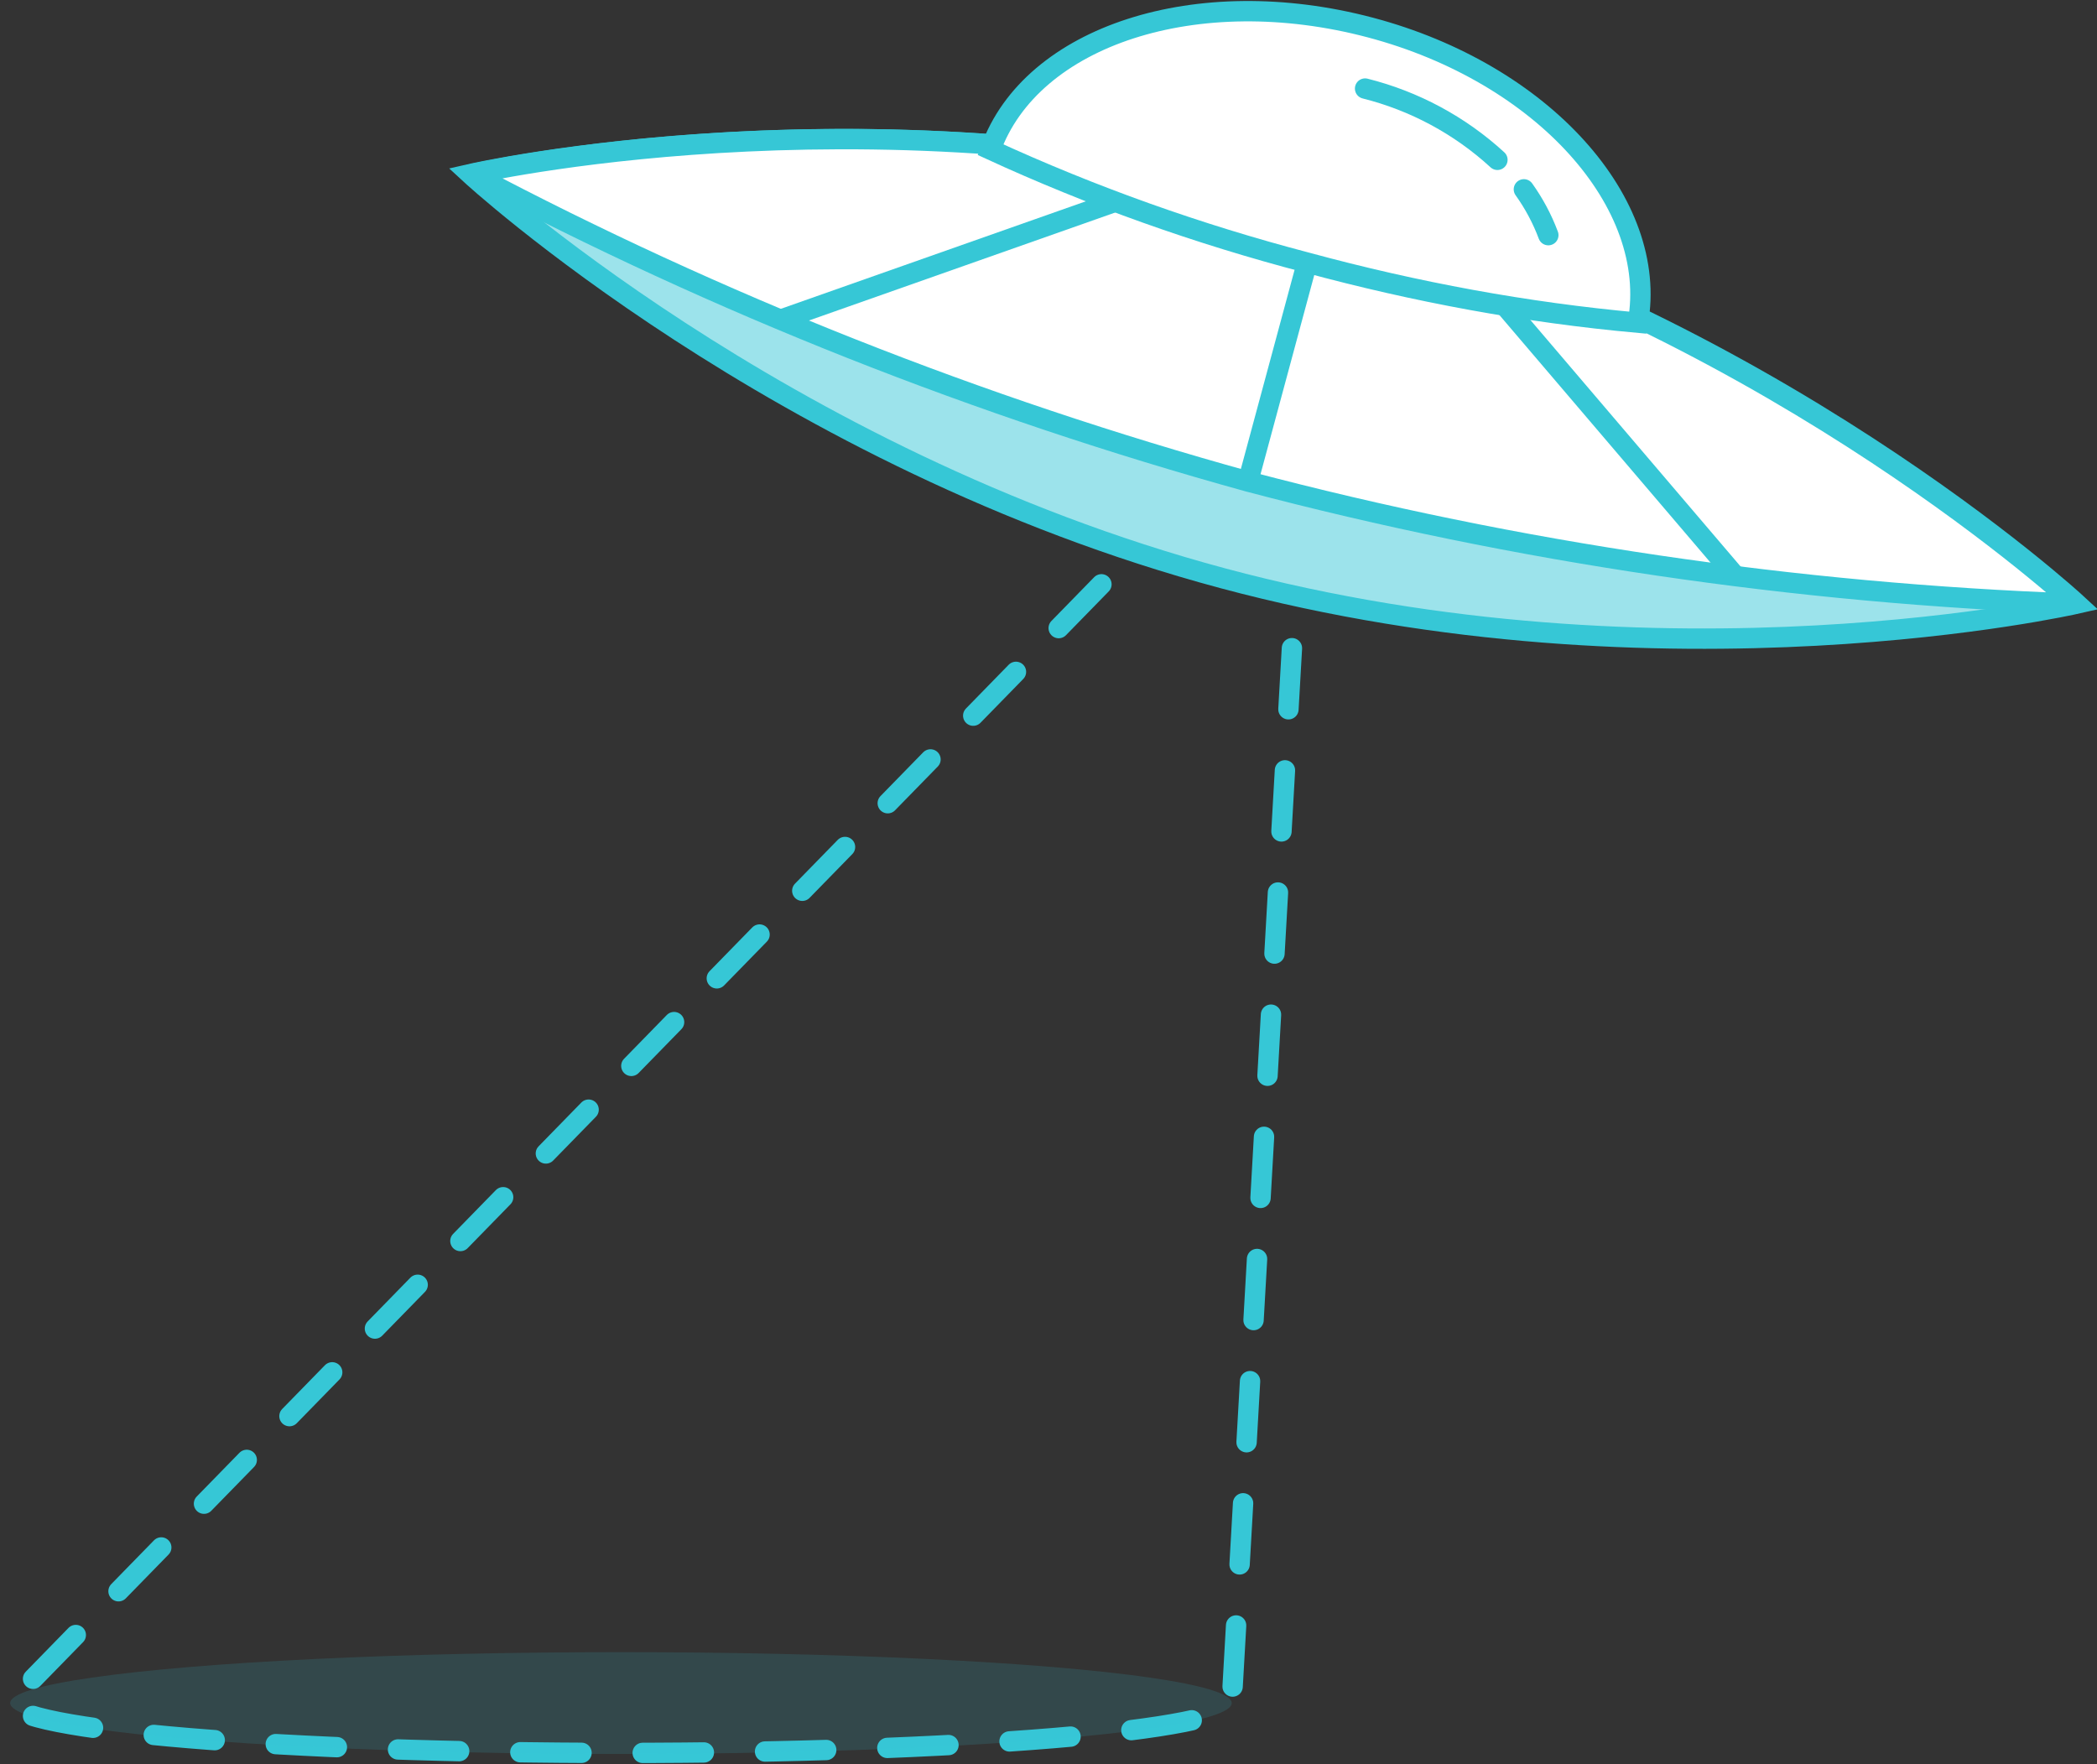 <?xml version="1.0" encoding="utf-8"?>
<!-- Generator: Adobe Illustrator 22.1.0, SVG Export Plug-In . SVG Version: 6.00 Build 0)  -->
<svg version="1.1" id="Ebene_1" xmlns="http://www.w3.org/2000/svg" xmlns:xlink="http://www.w3.org/1999/xlink" x="0px" y="0px"
	 viewBox="0 0 206 173.3" style="enable-background:new 0 0 206 173.3;" xml:space="preserve">
<rect x="0" y="0" width="206" height="173.3" fill="#333333" stroke="none"/>
<style type="text/css">
	.st0{fill:none;stroke:#36C7D6;stroke-width:2;stroke-linecap:round;stroke-miterlimit:10;}
	.st1{fill:none;stroke:#36C7D6;stroke-width:2;stroke-linecap:round;stroke-miterlimit:10;stroke-dasharray:6.01,6.01;}
	.st2{opacity:0.15;fill:#36C7D6;enable-background:new    ;}
	.st3{fill:#9CE3EB;stroke:#36C7D6;stroke-width:2;stroke-miterlimit:10;}
	.st4{fill:#FFFFFF;stroke:#36C7D6;stroke-width:2;stroke-linejoin:round;}
	.st5{fill:#FFFFFF;stroke:#36C7D6;stroke-width:2;stroke-miterlimit:10;}
	.st6{fill:none;stroke:#36C7D6;stroke-width:2;stroke-miterlimit:10;}
</style>
<title>404-icon-6</title>
<polyline class="st0" points="117.4,51.8 114.5,51 112.4,53.1 "/>
<path class="st1" d="M108.2,57.4L1.8,166.4c-0.4,0.1-0.7,0.4-0.8,0.8c0,2.8,26.9,5,60,5s60-2.2,60-5l6.1-106.8"/>
<polyline class="st0" points="127.3,57.5 127.5,54.5 124.6,53.7 "/>
<ellipse class="st2" cx="61" cy="167.3" rx="60" ry="5"/>
<path class="st3" d="M204,59.3c0,0-40.3,9.2-83.9-2.5S46.2,17.1,46.2,17.1s40.3-9.2,83.9,2.5S204,59.3,204,59.3z"/>
<path class="st4" d="M122.6,47.3c26.5,7,53.8,11,81.2,12c-2-1.8-31.7-28.4-73.8-39.7S49,16.5,46.4,17.1
	C70.6,29.9,96.2,40,122.6,47.3z"/>
<path class="st5" d="M128.4,25.8c10.7,2.9,21.5,4.9,32.5,5.9c2.1-11.7-9.3-24.5-26.3-29s-33.3,0.8-37.3,12
	C107.3,19.3,117.7,23,128.4,25.8z"/>
<line class="st6" x1="128.4" y1="25.8" x2="122.6" y2="47.3"/>
<line class="st6" x1="109.6" y1="19.8" x2="76.7" y2="31.4"/>
<line class="st6" x1="147.8" y1="30" x2="170.4" y2="56.5"/>
<path class="st0" d="M147.1,15.7c-3.7-3.4-8.2-5.8-13-7"/>
<path class="st0" d="M152.1,23.1c-0.6-1.6-1.4-3.1-2.4-4.5"/>
</svg>
